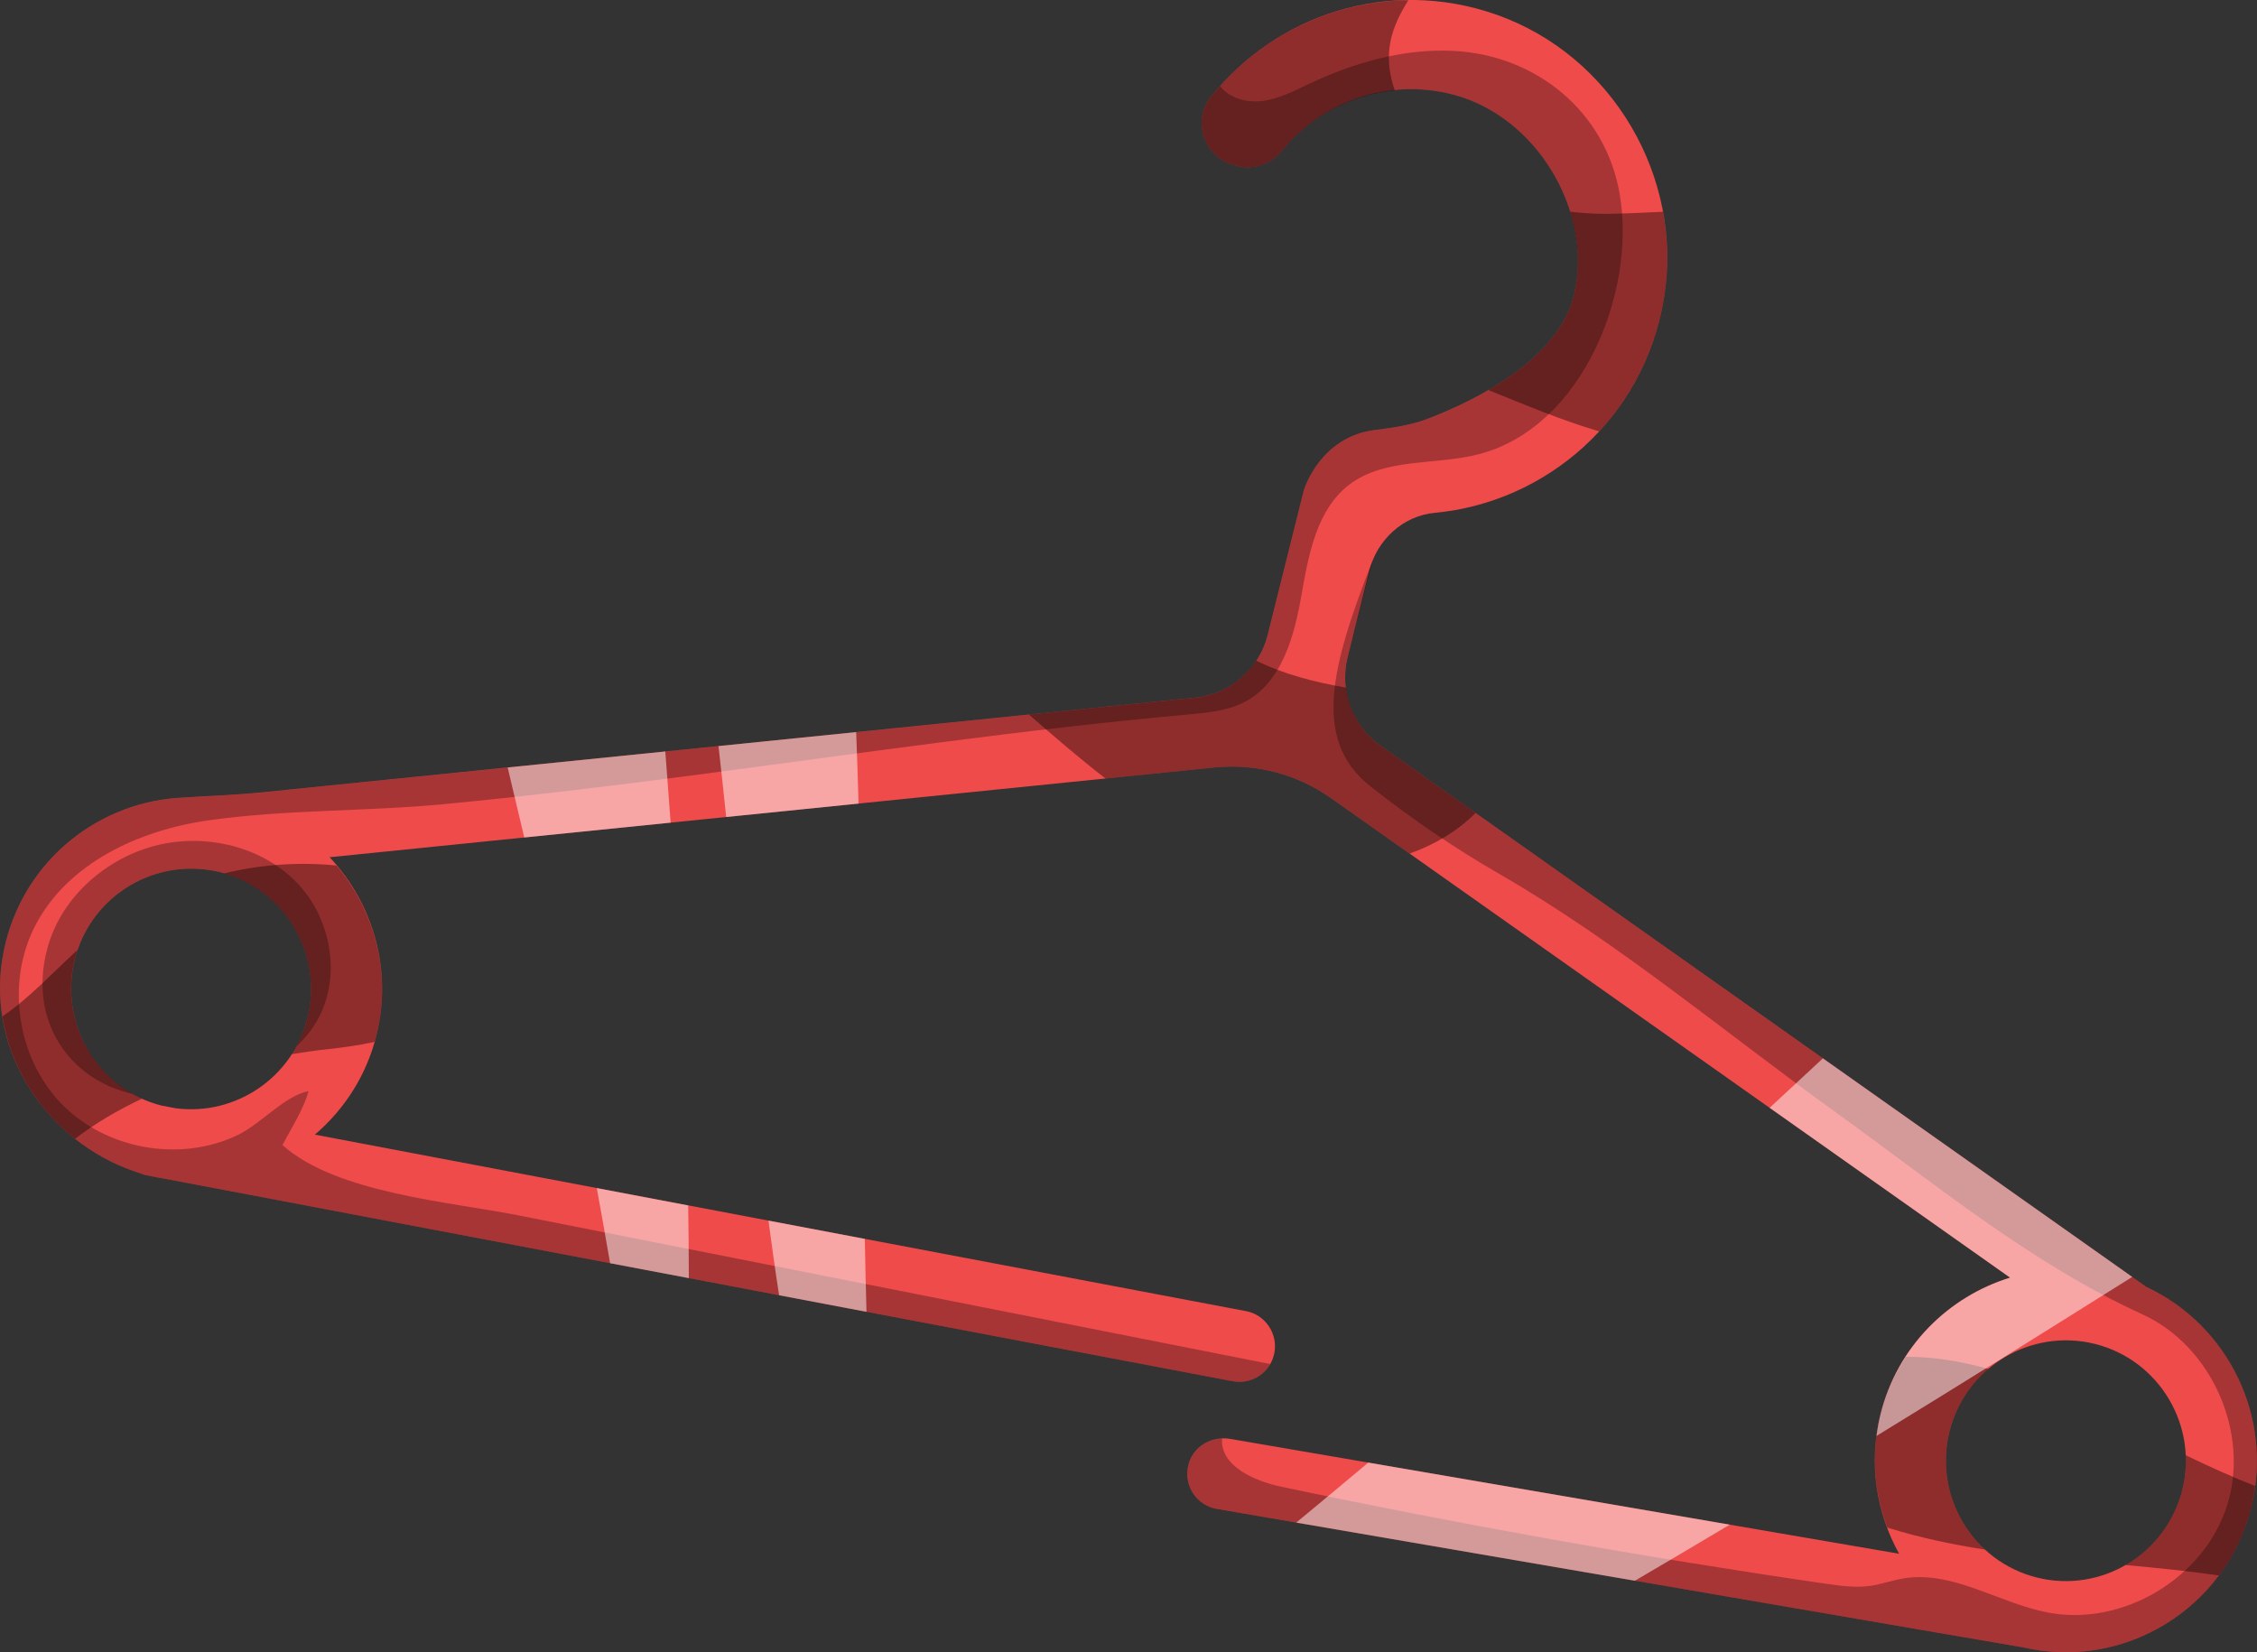 <svg width="56" height="41" viewBox="0 0 56 41" fill="none" xmlns="http://www.w3.org/2000/svg">
<rect x="0" y="0" width="56" height="41" fill="#333333" stroke="none"/>
<g clip-path="url(#clip0_3_173134)">
<path d="M53.255 31.934C53.24 31.92 34.25 18.504 34.25 18.504C33.552 18.011 33.229 17.138 33.437 16.308L33.97 14.174C34.163 13.4 34.807 12.799 35.598 12.725C38.367 12.466 40.783 10.39 41.281 7.428C41.79 4.404 40.002 1.368 37.115 0.359C34.45 -0.572 31.661 0.372 30.042 2.406C29.563 3.009 29.887 3.912 30.633 4.1L30.72 4.122C31.124 4.223 31.537 4.062 31.802 3.739C32.799 2.521 34.447 1.921 36.07 2.351C38.109 2.891 39.52 5.207 39.066 7.274C38.707 8.906 36.626 9.927 35.45 10.382C35.029 10.545 34.584 10.614 34.136 10.667C32.738 10.831 32.349 12.17 32.349 12.17L31.453 15.757C31.241 16.602 30.524 17.224 29.659 17.312L6.477 19.664C5.917 19.721 4.999 19.76 4.438 19.797C2.3 19.934 0.413 21.525 0.055 23.811C-0.306 26.11 1.148 28.311 3.341 29.068L3.586 29.153C3.586 29.153 3.586 29.153 3.587 29.153C3.587 29.153 3.587 29.153 3.588 29.153C3.604 29.157 3.621 29.161 3.638 29.164L3.77 29.189C3.877 29.211 3.983 29.235 4.089 29.249L30.59 34.274C31.068 34.364 31.53 34.049 31.62 33.568C31.71 33.088 31.389 32.621 30.917 32.534L7.812 28.154C8.539 27.534 9.09 26.693 9.339 25.696C9.747 24.062 9.253 22.413 8.178 21.271L30.133 19.043C31.157 18.939 32.184 19.209 33.026 19.804L49.873 31.702C48.339 32.176 47.077 33.414 46.659 35.088C46.354 36.307 46.554 37.534 47.12 38.554L30.529 35.705C30.106 35.632 29.666 35.85 29.516 36.254C29.325 36.77 29.628 37.303 30.125 37.428C30.147 37.434 30.169 37.439 30.192 37.442L50.169 40.873C50.172 40.873 50.173 40.873 50.176 40.873C52.688 41.465 55.226 39.922 55.856 37.402C56.417 35.155 55.276 32.875 53.254 31.933L53.255 31.934ZM7.628 25.266C7.258 26.748 5.835 27.692 4.36 27.5L4.003 27.432C2.419 27.026 1.456 25.405 1.854 23.812C2.218 22.354 3.601 21.418 5.051 21.572C5.058 21.572 5.066 21.573 5.073 21.573C5.203 21.588 5.334 21.609 5.465 21.642C7.058 22.042 8.028 23.668 7.629 25.266H7.628ZM50.534 39.143C48.942 38.742 47.971 37.117 48.37 35.519C48.77 33.921 50.39 32.948 51.982 33.348C53.575 33.749 54.545 35.374 54.146 36.972C53.746 38.57 52.126 39.543 50.534 39.143Z" fill="#EF4B4B"/>
<g style="mix-blend-mode:overlay" opacity="0.3">
<path d="M31.514 33.847C31.464 33.837 31.415 33.827 31.365 33.817C25.193 32.596 19.021 31.375 12.849 30.155C11.17 29.823 8.336 29.606 7.009 28.413C7.232 27.983 7.532 27.532 7.655 27.074C7.056 27.194 6.484 27.88 5.901 28.163C4.474 28.853 2.623 28.524 1.52 27.383C0.416 26.243 0.144 24.377 0.875 22.966C1.675 21.422 3.438 20.604 5.156 20.358C7.069 20.084 9.047 20.139 10.979 19.957C13.062 19.76 15.138 19.506 17.212 19.235C21.303 18.7 25.387 18.097 29.497 17.727C29.985 17.683 30.489 17.634 30.919 17.398C31.814 16.905 32.114 15.779 32.291 14.77C32.468 13.761 32.668 12.64 33.483 12.022C34.377 11.346 35.635 11.552 36.717 11.264C39.263 10.586 40.599 7.245 40.19 4.829C39.839 2.759 38.105 1.362 36.055 1.262C34.829 1.203 33.612 1.549 32.501 2.071C32.109 2.256 31.716 2.466 31.286 2.51C30.913 2.549 30.497 2.428 30.272 2.14C30.194 2.227 30.116 2.315 30.042 2.407C29.563 3.01 29.887 3.913 30.633 4.101L30.72 4.123C31.124 4.225 31.537 4.063 31.802 3.74C32.799 2.522 34.447 1.923 36.07 2.352C38.109 2.892 39.52 5.208 39.066 7.275C38.707 8.908 36.626 9.928 35.45 10.383C35.029 10.546 34.584 10.616 34.136 10.668C32.738 10.832 32.349 12.171 32.349 12.171L31.453 15.758C31.241 16.604 30.524 17.226 29.659 17.314L6.477 19.666C5.917 19.722 4.999 19.762 4.438 19.798C2.3 19.936 0.413 21.526 0.055 23.812C-0.306 26.111 1.148 28.312 3.341 29.069L3.586 29.154C3.586 29.154 3.586 29.154 3.587 29.154C3.587 29.154 3.587 29.154 3.588 29.154C3.604 29.158 3.621 29.162 3.638 29.165L3.77 29.19C3.877 29.212 3.983 29.236 4.089 29.25L30.59 34.275C30.967 34.346 31.331 34.163 31.513 33.848L31.514 33.847Z" fill="black"/>
</g>
<g style="mix-blend-mode:overlay" opacity="0.3">
<path d="M1.853 23.812C2.218 22.354 3.601 21.418 5.051 21.572C5.058 21.572 5.065 21.573 5.072 21.573C5.203 21.588 5.334 21.609 5.465 21.642C7.057 22.042 8.027 23.668 7.628 25.266C7.566 25.516 7.471 25.75 7.353 25.967C7.557 25.774 7.738 25.558 7.879 25.306C8.468 24.254 8.229 22.839 7.413 21.953C6.596 21.067 5.292 20.71 4.109 20.928C2.749 21.178 1.523 22.207 1.17 23.55C0.694 25.356 1.751 26.802 3.29 27.143C2.146 26.5 1.519 25.148 1.853 23.812H1.853Z" fill="black"/>
</g>
<g style="mix-blend-mode:overlay" opacity="0.3">
<path d="M50.177 40.874C52.689 41.465 55.227 39.923 55.857 37.403C56.418 35.155 55.277 32.875 53.255 31.934C53.239 31.92 34.249 18.504 34.249 18.504C33.552 18.011 33.228 17.138 33.436 16.308L34.057 13.906C33.031 16.527 32.543 18.362 34.003 19.512C35.011 20.307 36.062 21.029 37.175 21.67C40.147 23.383 42.785 25.611 45.569 27.616C48.035 29.392 50.395 31.352 53.158 32.614C54.875 33.398 55.83 35.557 55.257 37.36C54.684 39.164 52.66 40.37 50.807 40.012C49.594 39.778 48.455 38.966 47.235 39.165C46.952 39.212 46.679 39.312 46.395 39.352C46.029 39.402 45.658 39.35 45.292 39.297C40.77 38.637 36.268 37.835 31.795 36.892C31.116 36.748 30.271 36.374 30.322 35.696C29.97 35.712 29.642 35.917 29.517 36.255C29.326 36.771 29.629 37.304 30.126 37.429C30.148 37.434 30.17 37.44 30.192 37.443L50.17 40.874C50.172 40.874 50.174 40.874 50.177 40.874V40.874Z" fill="black"/>
</g>
<g style="mix-blend-mode:overlay" opacity="0.4">
<path d="M49.338 33.968C48.877 34.358 48.528 34.889 48.37 35.519C48.095 36.62 48.471 37.733 49.251 38.451C48.431 38.323 47.62 38.153 46.825 37.904C46.498 37.032 46.417 36.059 46.659 35.089C46.79 34.567 47.01 34.094 47.288 33.666C47.977 33.666 48.659 33.779 49.338 33.969V33.968ZM38.957 5.253C39.16 5.907 39.212 6.603 39.065 7.274C38.834 8.326 37.889 9.123 36.93 9.679C37.827 10.039 38.747 10.431 39.679 10.704C40.488 9.829 41.065 8.712 41.281 7.429C41.404 6.695 41.39 5.961 41.26 5.255C40.779 5.276 40.3 5.303 39.846 5.306C39.552 5.307 39.254 5.288 38.957 5.253L38.957 5.253ZM8.116 26.036C8.494 25.995 8.9 25.94 9.293 25.853C9.308 25.801 9.326 25.75 9.339 25.696C9.724 24.156 9.3 22.607 8.35 21.477C7.418 21.382 6.472 21.451 5.561 21.672C7.095 22.113 8.019 23.701 7.628 25.266C7.547 25.591 7.412 25.89 7.239 26.157C7.533 26.109 7.827 26.067 8.116 26.036V26.036ZM3.525 27.261C2.232 26.681 1.496 25.237 1.853 23.812C1.873 23.731 1.898 23.651 1.924 23.573C1.901 23.594 1.876 23.614 1.852 23.636C1.286 24.158 0.698 24.791 0.06 25.22C0.249 26.416 0.904 27.501 1.86 28.257C2.364 27.874 2.925 27.542 3.525 27.262V27.261ZM54.145 36.972C53.941 37.791 53.414 38.444 52.736 38.834C53.512 38.905 54.286 38.983 55.055 39.092C55.421 38.602 55.699 38.033 55.856 37.403C55.9 37.226 55.93 37.05 55.954 36.873C55.375 36.646 54.801 36.383 54.23 36.109C54.244 36.393 54.217 36.682 54.145 36.972H54.145ZM30.042 2.406C29.562 3.009 29.886 3.912 30.632 4.1L30.719 4.122C31.124 4.224 31.536 4.063 31.801 3.74C32.496 2.891 33.509 2.353 34.606 2.243C34.283 1.31 34.542 0.649 34.944 0.005C33.022 0.026 31.221 0.925 30.041 2.406H30.042ZM33.395 17.062C32.608 16.924 31.849 16.729 31.169 16.393C30.834 16.901 30.287 17.248 29.659 17.312L25.53 17.731C26.155 18.275 26.78 18.816 27.43 19.318L30.133 19.043C31.158 18.939 32.185 19.209 33.027 19.804L34.975 21.18C35.598 20.959 36.159 20.625 36.612 20.172C35.173 19.156 34.25 18.504 34.25 18.504C33.764 18.16 33.465 17.632 33.395 17.062Z" fill="black"/>
</g>
<g style="mix-blend-mode:overlay" opacity="0.5">
<path d="M21.243 18.166L17.827 18.513C17.893 19.099 17.958 19.686 18.018 20.273L21.302 19.94C21.285 19.348 21.266 18.757 21.243 18.166Z" fill="white"/>
</g>
<g style="mix-blend-mode:overlay" opacity="0.5">
<path d="M16.507 18.647L12.596 19.044C12.734 19.623 12.873 20.203 13.008 20.781L16.64 20.413C16.597 19.824 16.553 19.236 16.507 18.647Z" fill="white"/>
</g>
<g style="mix-blend-mode:overlay" opacity="0.5">
<path d="M17.075 29.911L14.807 29.481C14.92 30.102 15.032 30.723 15.138 31.345L17.091 31.715C17.09 31.114 17.084 30.512 17.075 29.911V29.911Z" fill="white"/>
</g>
<g style="mix-blend-mode:overlay" opacity="0.5">
<path d="M21.457 30.741L19.067 30.288C19.149 30.907 19.235 31.525 19.331 32.14L21.499 32.551C21.482 31.948 21.469 31.345 21.457 30.741Z" fill="white"/>
</g>
<g style="mix-blend-mode:overlay" opacity="0.5">
<path d="M43.907 27.488L49.874 31.703C48.339 32.177 47.078 33.415 46.66 35.089C46.614 35.269 46.584 35.45 46.56 35.63C48.682 34.33 50.794 33.011 52.904 31.685C51.869 30.954 48.683 28.702 45.229 26.261C44.79 26.672 44.348 27.08 43.907 27.488Z" fill="white"/>
</g>
<g style="mix-blend-mode:overlay" opacity="0.5">
<path d="M33.949 36.292C33.356 36.791 32.759 37.287 32.162 37.781L40.563 39.224C41.35 38.764 42.135 38.3 42.918 37.832L33.949 36.292Z" fill="white"/>
</g>
</g>
<defs>
<clipPath id="clip0_3_173134">
<rect width="56" height="41" fill="white"/>
</clipPath>
</defs>
</svg>

